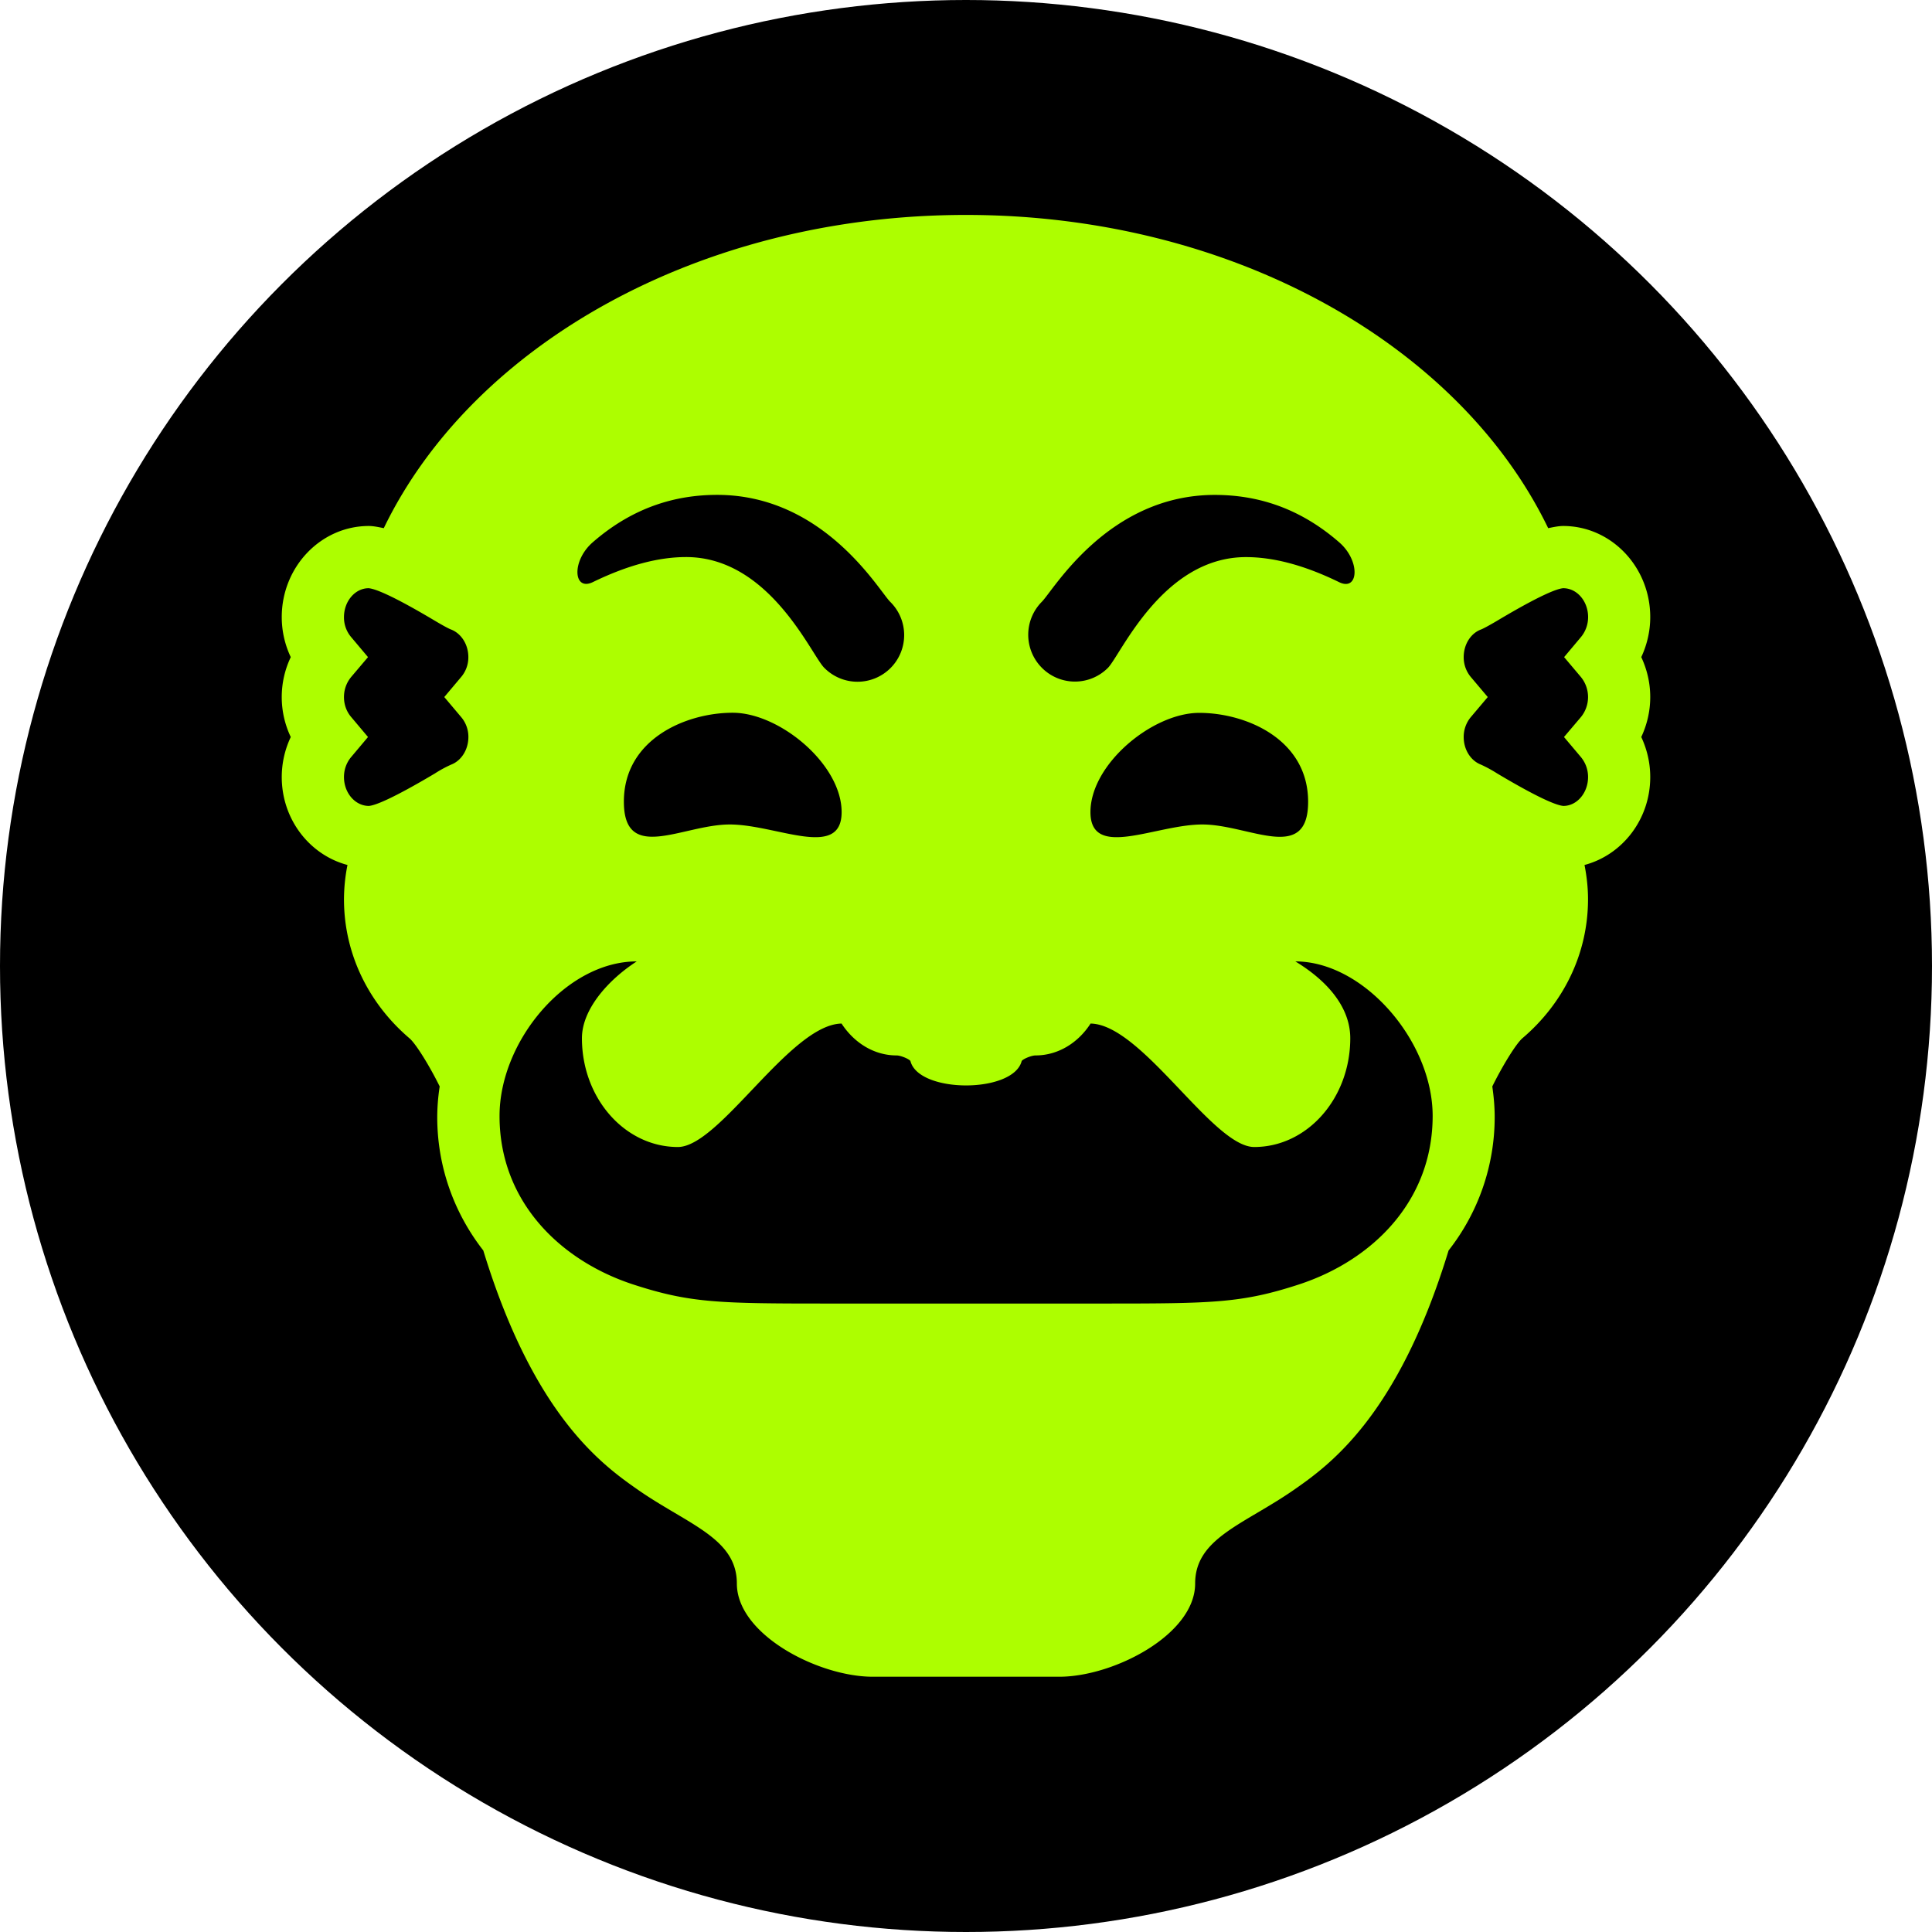 <svg xmlns="http://www.w3.org/2000/svg" width="48" height="48" viewBox="1 1 48 48" xml:space="preserve">
<circle cx="25" cy="25" r="24"/>
	<path fill="#adfe00" d="M41.777 17.326c.144-.308.223-.65.223-.994 0-1.25-.973-2.264-2.163-2.264-.115 0-.243.028-.373.054C37.27 9.58 31.628 6.34 25 6.34c-6.629 0-12.271 3.24-14.465 7.782-.13-.026-.256-.054-.371-.054C8.972 14.068 8 15.083 8 16.332c0 .347.078.686.224.994a2.308 2.308 0 0 0 0 1.985 2.327 2.327 0 0 0-.224.994c0 1.056.697 1.938 1.633 2.185a4.434 4.434 0 0 0-.087.851c0 1.374.627 2.602 1.627 3.455.159.134.501.689.751 1.196a5.103 5.103 0 0 0-.061.759c0 1.252.429 2.4 1.144 3.316 1.259 4.117 2.959 5.331 3.858 5.957 1.237.857 2.442 1.195 2.442 2.318 0 1.272 2.031 2.316 3.375 2.316h4.637c1.343 0 3.374-1.044 3.374-2.316 0-1.123 1.2-1.461 2.441-2.318.9-.626 2.6-1.84 3.856-5.957a5.362 5.362 0 0 0 1.145-3.316c0-.261-.024-.511-.059-.759.25-.507.59-1.063.751-1.2.998-.849 1.627-2.077 1.627-3.451 0-.292-.033-.573-.087-.851.936-.248 1.633-1.13 1.633-2.185 0-.348-.079-.686-.223-.994.144-.308.223-.646.223-.993s-.079-.685-.223-.992zm-29.319 1.49a.76.76 0 0 1 .179.495c0 .311-.173.588-.429.686a2.96 2.96 0 0 0-.401.218c-1.09.648-1.497.797-1.642.808-.341 0-.619-.323-.619-.718 0-.232.096-.398.178-.496l.419-.498-.419-.498c-.083-.097-.178-.263-.178-.495s.096-.398.178-.498l.419-.494-.419-.498a.755.755 0 0 1-.178-.496c0-.396.278-.718.612-.718.151.012.558.16 1.648.809.208.124.355.202.401.217.256.1.429.375.429.686a.754.754 0 0 1-.179.494l-.419.498.42.498zm14.425-2.864c.285-.281 1.642-2.656 4.298-2.656 1.012 0 2.074.293 3.088 1.175.536.461.489 1.231 0 .992-.858-.419-1.628-.622-2.313-.622-2.078 0-3.113 2.434-3.431 2.753a1.156 1.156 0 0 1-1.637 0 1.163 1.163 0 0 1-.005-1.642zM33.5 20.92c0 1.543-1.466.564-2.628.564s-2.78.884-2.78-.307c0-1.193 1.541-2.466 2.703-2.466s2.705.655 2.705 2.209zm-17.77-6.45c1.014-.882 2.077-1.175 3.088-1.175 2.656 0 4.015 2.375 4.298 2.656a1.159 1.159 0 1 1-1.638 1.64c-.321-.317-1.356-2.751-3.432-2.751-.685 0-1.455.203-2.316.622-.489.237-.534-.531 0-.992zm6.18 6.707c0 1.191-1.618.307-2.78.307s-2.63.975-2.63-.567c0-1.554 1.542-2.209 2.704-2.209s2.706 1.276 2.706 2.469zm11.358 11.736c-1.418.462-2.129.473-4.86.473h-6.815c-2.732 0-3.44-.011-4.859-.473-1.808-.59-3.323-2.054-3.323-4.187 0-1.854 1.651-3.84 3.408-3.84-.713.461-1.361 1.194-1.361 1.908 0 1.494 1.068 2.703 2.384 2.703 1.036 0 2.789-3.044 4.066-3.067.312.478.806.792 1.37.792.091 0 .294.079.341.137.202.811 2.563.811 2.765 0 .046-.058.25-.137.341-.137.564 0 1.062-.314 1.37-.792 1.277.019 3.032 3.067 4.066 3.067 1.317 0 2.386-1.209 2.386-2.703 0-.714-.493-1.378-1.364-1.908 1.704 0 3.411 1.985 3.411 3.84-.002 2.133-1.518 3.597-3.326 4.187zm7.009-15.093a.787.787 0 0 1 0 .996l-.42.495.42.498c.08.097.178.263.178.496 0 .395-.277.718-.613.718-.15-.011-.56-.16-1.647-.808a3.318 3.318 0 0 0-.401-.218c-.258-.1-.429-.375-.429-.686a.77.77 0 0 1 .177-.495l.421-.498-.421-.498a.765.765 0 0 1-.177-.494c0-.312.171-.589.429-.686.044-.015.193-.094.401-.217 1.088-.649 1.497-.799 1.643-.809.341 0 .618.322.618.718a.776.776 0 0 1-.178.496l-.418.498.417.494z"/>
</svg>